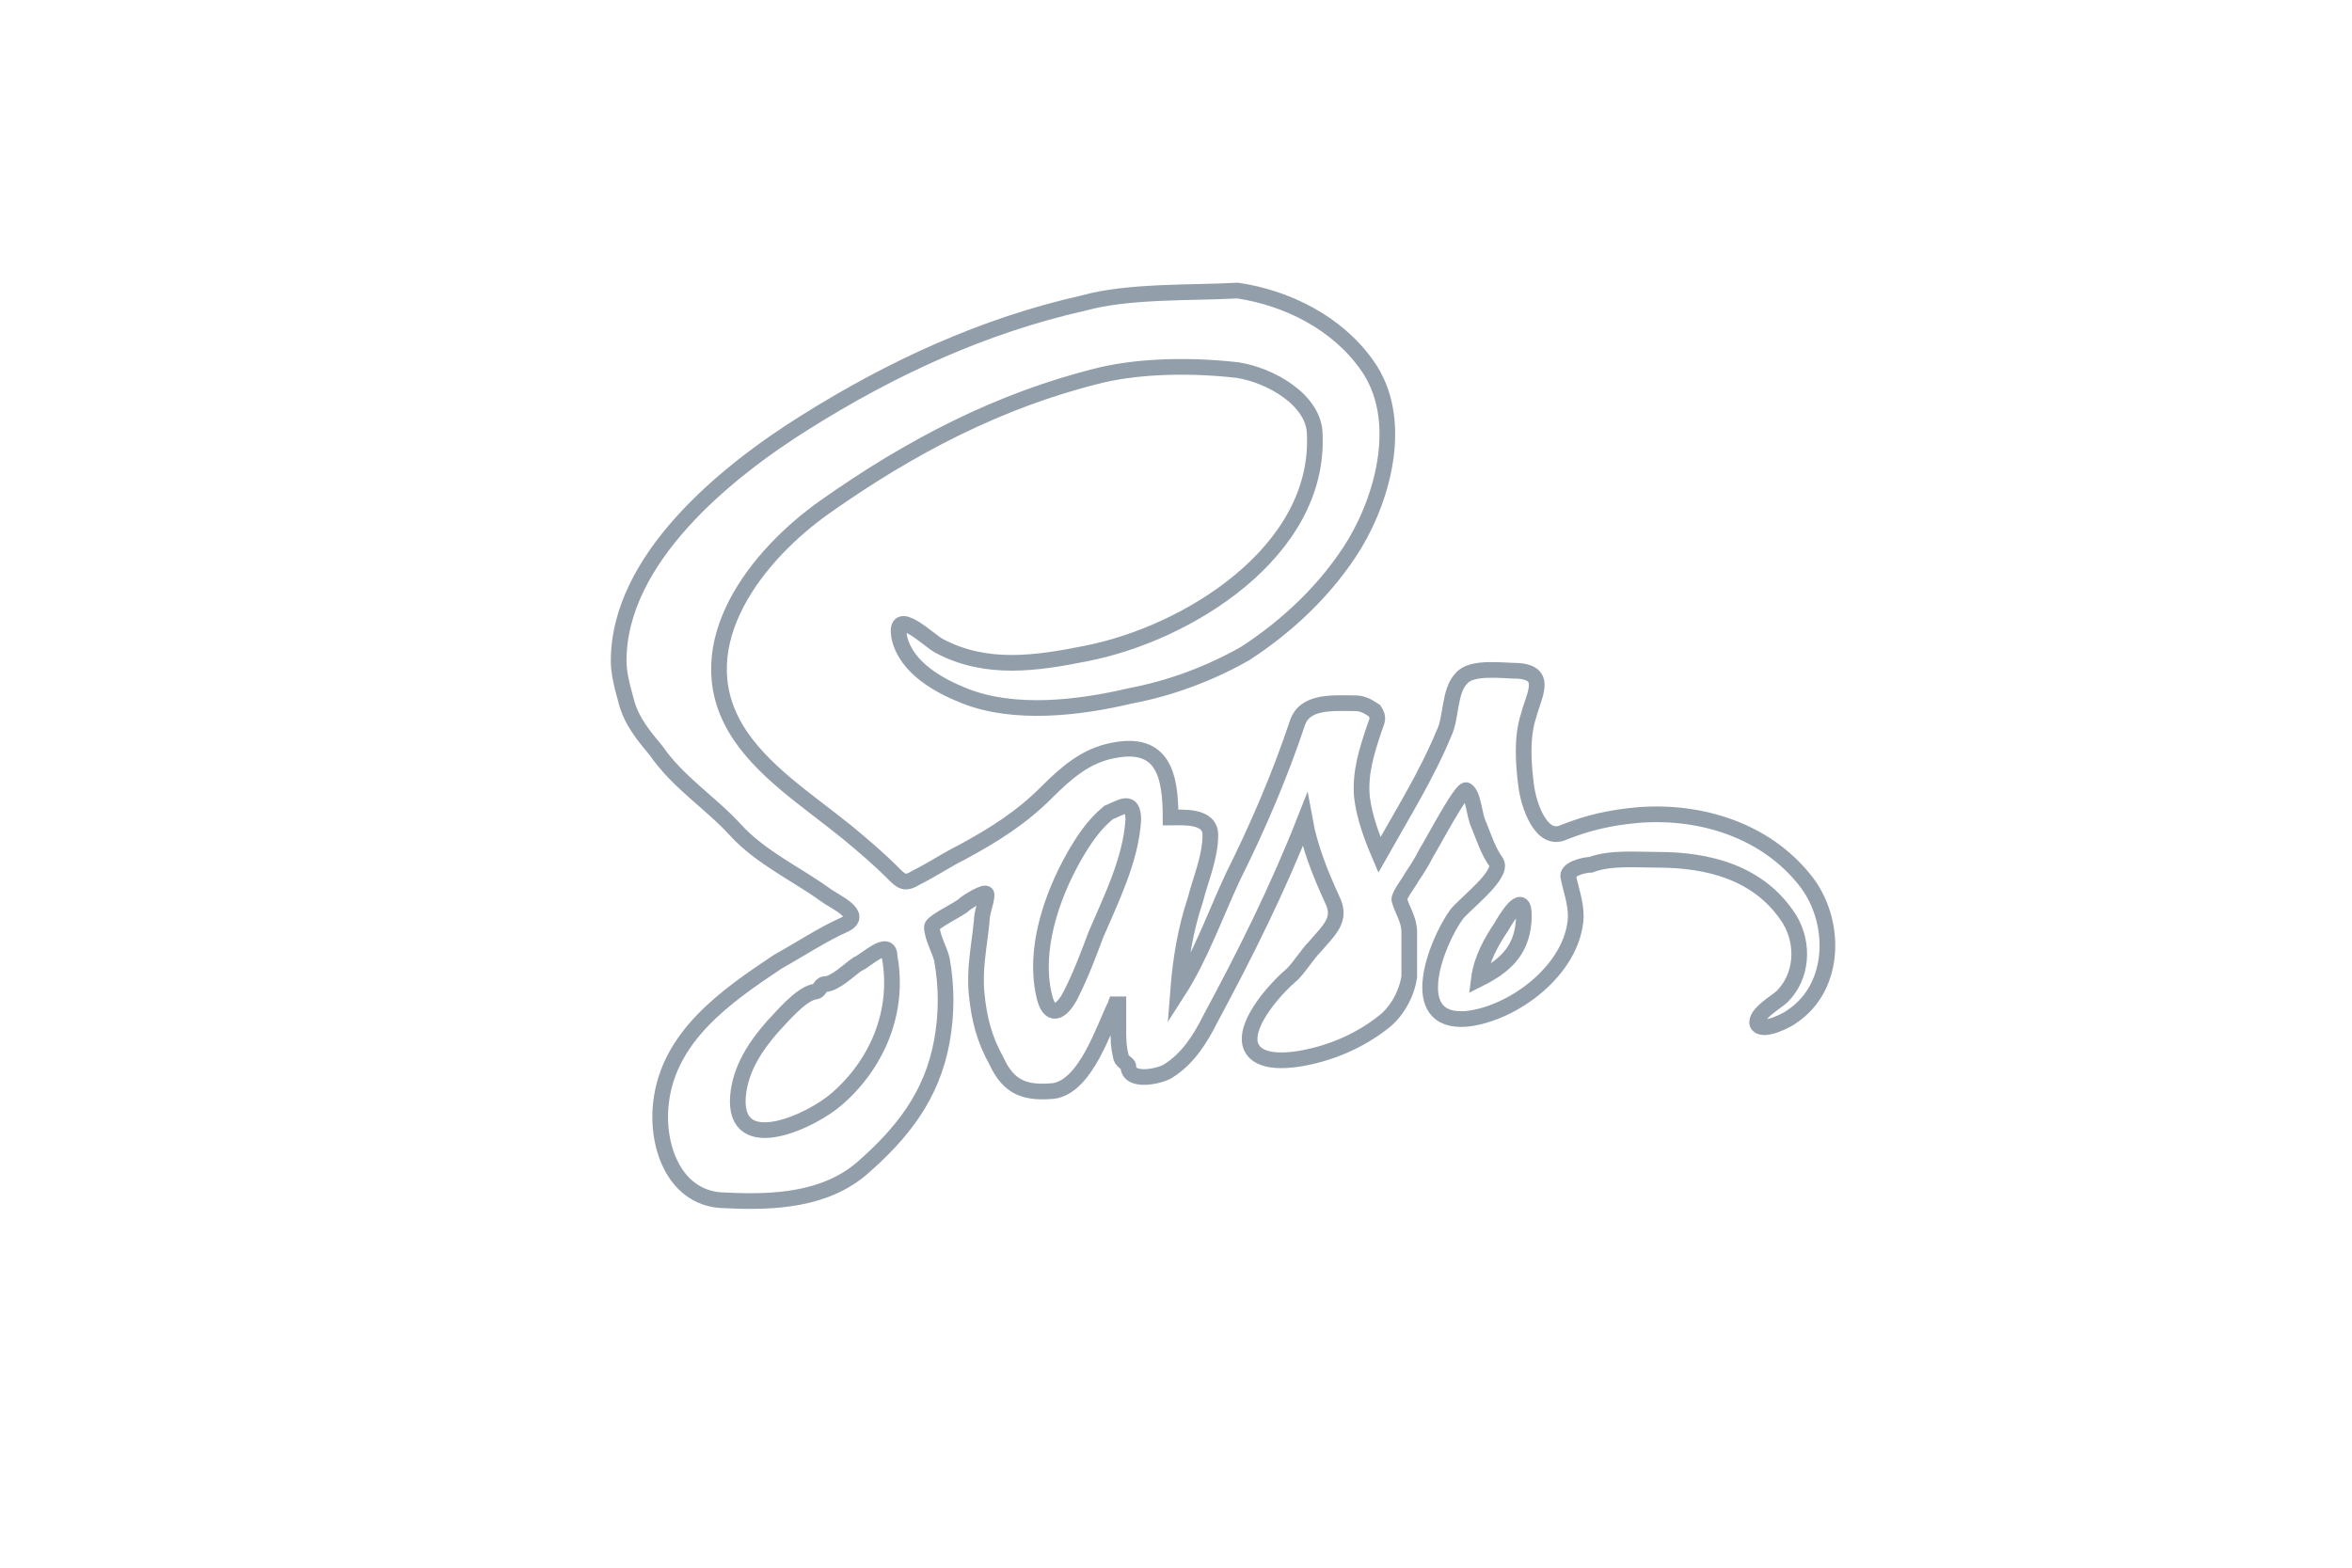 <?xml version="1.0" encoding="utf-8"?>
<!-- Generator: Adobe Illustrator 16.0.0, SVG Export Plug-In . SVG Version: 6.00 Build 0)  -->
<!DOCTYPE svg PUBLIC "-//W3C//DTD SVG 1.1//EN" "http://www.w3.org/Graphics/SVG/1.1/DTD/svg11.dtd">
<svg version="1.1" id="Layer_1" xmlns="http://www.w3.org/2000/svg" xmlns:xlink="http://www.w3.org/1999/xlink" x="0px" y="0px"
	 width="300px" height="200px" viewBox="0 0 300 200" enable-background="new 0 0 300 200" xml:space="preserve">
<g transform="translate(240 96)">
	<g id="icon-sass">
		<path fill="none" stroke="#929FAB" stroke-width="2" stroke-miterlimit="10" d="M-101.791-57.34
			c-12.684,2.854-24.416,8.245-35.516,15.221c-10.148,6.342-23.783,17.441-23.783,30.443c0,1.268,0.317,2.854,0.951,5.074
			c0.634,2.536,2.22,4.439,3.806,6.342c2.854,4.124,6.976,6.66,10.146,10.146c3.172,3.49,7.928,5.707,11.417,8.246
			c1.269,0.951,5.074,2.536,2.538,3.804c-2.855,1.27-5.708,3.171-8.562,4.756c-6.66,4.442-13.953,9.514-14.905,18.075
			c-0.633,5.707,1.904,12.369,8.246,12.369c6.025,0.316,12.685,0,17.441-4.122c5.073-4.441,8.879-9.197,10.148-16.175
			c0.634-3.486,0.634-6.977,0-10.464c-0.317-1.27-1.269-2.855-1.269-4.122c0-0.636,3.487-2.221,4.122-2.854
			c0.318-0.316,2.854-1.901,2.854-1.268c0,0.951-0.634,2.218-0.634,3.486c-0.317,3.172-0.952,6.026-0.635,9.197
			c0.318,3.172,0.951,5.708,2.536,8.561c1.585,3.489,3.806,4.125,7.294,3.806c4.123-0.635,6.342-7.927,7.927-11.098
			c0-0.316,0.318-0.636,0.318-0.951c0,1.271,0,2.854,0,4.122c0,1.27,0,2.22,0.316,3.489c0,0.632,0.952,0.951,0.952,1.268
			c0,2.221,4.123,1.27,5.075,0.634c2.535-1.585,4.121-4.121,5.389-6.657c4.44-8.246,8.561-16.49,12.052-25.369
			c0.634,3.486,1.904,6.658,3.489,10.146c1.268,2.539-0.318,3.806-2.223,6.026c-0.947,0.951-1.901,2.536-2.852,3.486
			c-1.905,1.586-6.023,6.027-5.392,8.882c0.635,2.536,4.44,2.217,6.342,1.901c3.806-0.636,7.611-2.221,10.783-4.756
			c1.586-1.271,2.854-3.488,3.171-5.707c0-1.905,0-3.807,0-5.708c0-1.586-0.954-2.855-1.27-4.125c0-0.633,1.27-2.217,1.585-2.852
			c0.636-0.952,1.271-1.905,1.901-3.172c0.639-0.951,4.441-8.246,5.076-7.928c0.95,0.635,0.95,3.172,1.585,4.438
			c0.636,1.585,1.267,3.489,2.221,4.756c0.95,1.586-4.125,5.392-5.073,6.661c-2.538,3.487-6.661,13.952,1.268,13.319
			c6.023-0.634,13.636-6.342,13.951-13.003c0-1.901-0.632-3.486-0.947-5.072c-0.319-0.952,1.9-1.585,2.853-1.585
			c2.534-0.951,5.706-0.636,8.562-0.636c6.343,0,13,1.586,16.807,7.612c1.905,3.172,1.586,7.294-0.951,9.83
			c-0.635,0.634-3.489,2.221-3.17,3.487c0.631,1.27,4.121-0.633,4.438-0.951c5.706-3.807,5.706-12.366,1.586-17.441
			c-5.072-6.342-13.32-8.878-21.248-8.243c-3.486,0.315-6.342,0.951-9.513,2.22c-2.853,1.268-4.438-3.489-4.757-6.026
			c-0.315-2.537-0.631-6.025,0.319-8.879c0.635-2.538,2.536-5.392-1.267-5.709c-1.904,0-6.026-0.634-7.297,0.952
			c-1.585,1.585-1.27,5.073-2.216,6.976c-2.224,5.39-5.396,10.466-8.248,15.537c-0.95-2.219-1.904-4.756-2.219-7.292
			c-0.316-3.171,0.634-6.025,1.585-8.879c0.315-0.953,0.634-1.27,0-2.22c-0.951-0.635-1.585-0.951-2.536-0.951
			c-2.854,0-6.343-0.317-7.294,2.536c-2.22,6.659-5.075,13.32-8.246,19.662c-2.219,4.756-4.123,10.148-6.977,14.585
			c0.318-4.121,0.951-7.928,2.22-11.733c0.634-2.535,1.902-5.388,1.902-8.242c0-2.537-3.488-2.221-5.073-2.221
			c0-5.392-0.951-9.83-7.294-8.562c-3.488,0.633-6.025,2.854-8.562,5.39c-3.171,3.172-6.658,5.393-10.782,7.613
			c-1.902,0.95-3.805,2.219-5.707,3.171c-1.585,0.951-1.903,0.636-3.171-0.636c-1.902-1.9-3.806-3.487-5.709-5.072
			c-5.072-4.125-11.098-7.927-14.27-13.319c-6.342-10.783,2.856-22.198,11.417-28.224c10.782-7.61,22.198-13.635,35.2-16.807
			c5.391-1.268,12.051-1.268,17.44-0.634c4.125,0.634,9.829,3.806,9.829,8.246c0.639,14.905-16.171,25.369-29.173,27.907
			c-6.342,1.268-12.685,2.219-18.709-0.953c-1.269-0.633-6.025-5.39-5.074-0.951c0.952,3.804,5.074,6.025,8.245,7.293
			c6.342,2.538,14.587,1.585,21.247,0c5.074-0.951,10.147-2.854,14.589-5.39c5.389-3.489,10.462-8.246,13.952-13.956
			c3.806-6.342,6.342-16.171,1.585-22.831c-3.806-5.392-10.148-8.563-16.489-9.514C-88.154-58.608-96.082-58.926-101.791-57.34z
			 M-95.448,8.621c-0.316,5.071-2.854,10.146-4.756,14.585c-0.951,2.536-1.901,5.073-3.171,7.612c-1.269,2.537-2.854,3.171-3.487,0
			c-1.27-5.711,0.951-12.368,3.804-17.44c1.269-2.221,2.538-4.126,4.44-5.711C-97.034,7.035-95.448,5.766-95.448,8.621z
			 M-45.661,21.621c-0.315,3.806-2.536,5.707-5.708,7.293c0.316-2.535,1.586-4.756,2.853-6.658
			C-47.247,20.035-45.346,17.499-45.661,21.621z M-126.526,26.062c1.269,6.975-1.585,13.635-6.659,18.073
			c-3.171,2.855-13.318,7.611-12.685-0.316c0.317-3.486,2.221-6.343,4.44-8.878c0.952-0.952,3.488-4.123,5.391-4.442
			c0.634,0,0.634-0.95,1.268-0.95c1.269,0,3.171-1.901,4.124-2.536C-129.697,26.693-126.526,23.522-126.526,26.062z"/>
	</g>
</g>
</svg>

